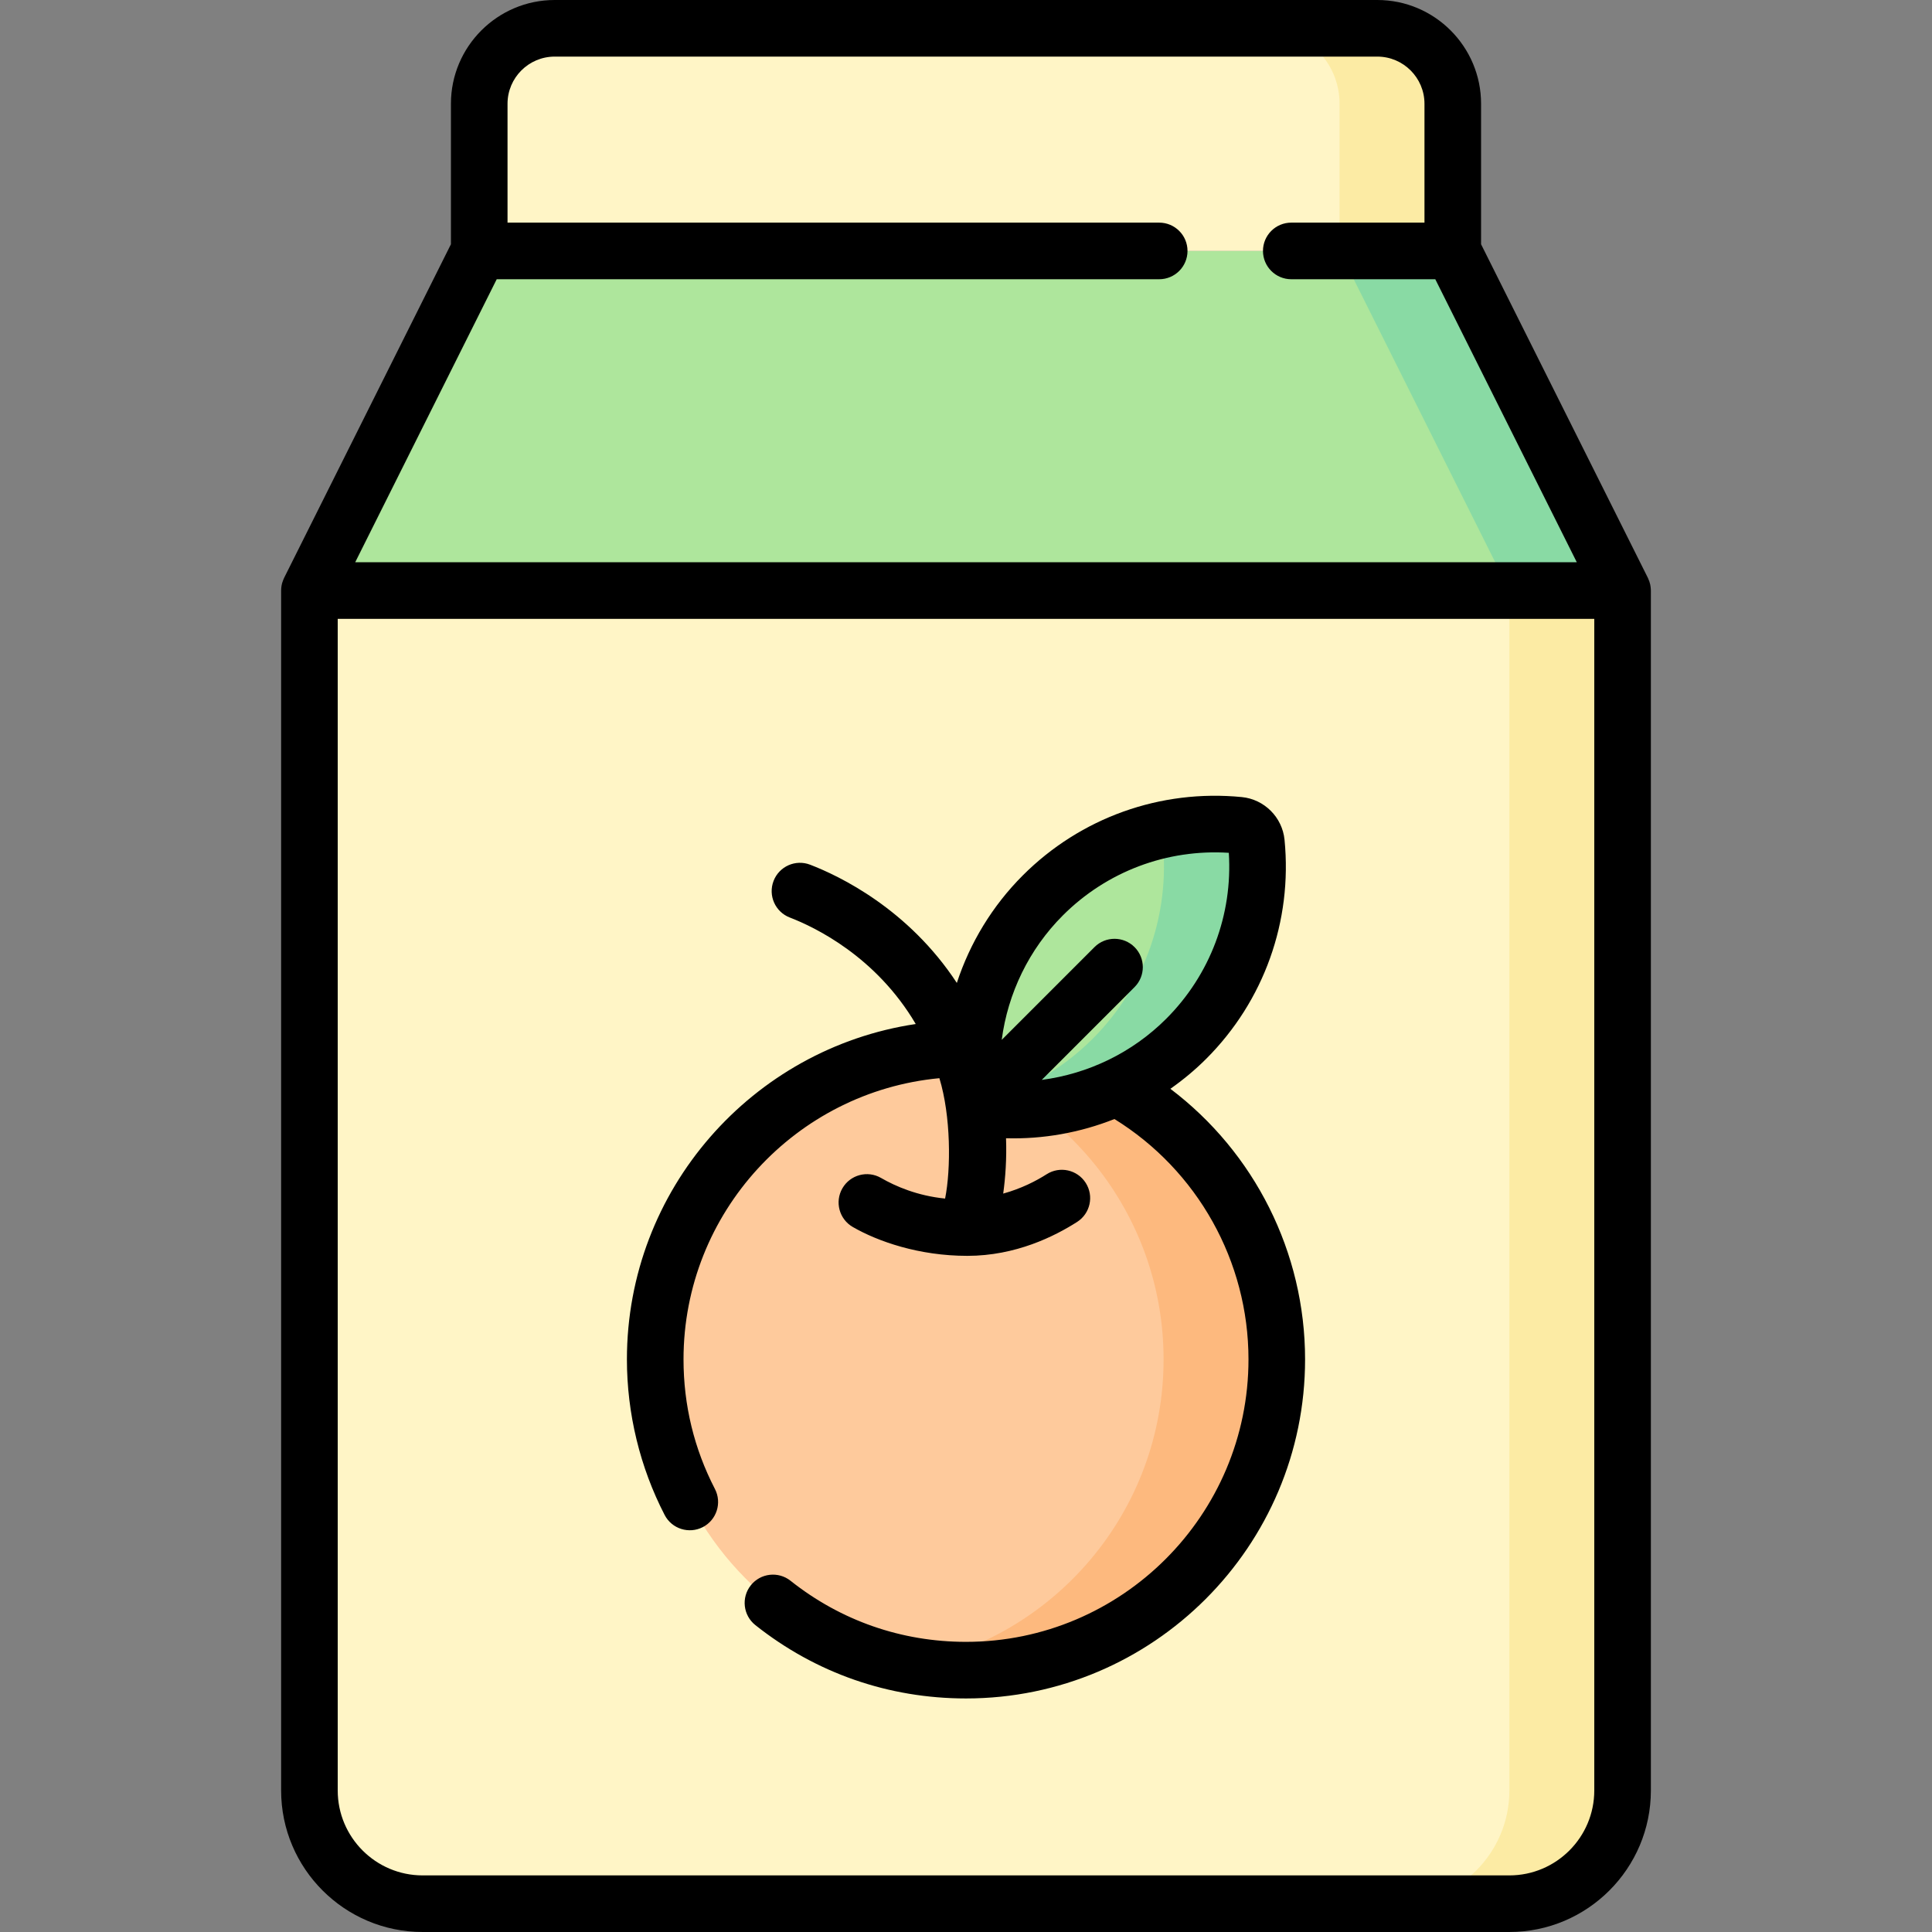 <svg id="Capa_1" enable-background="new 0 0 512 512" height="512" viewBox="0 0 512 512" width="512" xmlns="http://www.w3.org/2000/svg"><rect x="0" y="0" width="512" height="512" fill="#808080" stroke="none"/><g><g><path d="m400 504.5h-288c-16.569 0-30-13.431-30-30v-318h348v318c0 16.569-13.431 30-30 30z" fill="#fff5c6"/><path d="m400 156.5v318c0 16.569-13.431 30-30 30h30c16.569 0 30-13.431 30-30v-318z" fill="#fceba4"/><path d="m385 66.5h-258l-45 90h348z" fill="#aee69c"/><path d="m385 66.5h-30l45 90h30z" fill="#89daa4"/><path d="m147 7.5h218c11.046 0 20 8.954 20 20v39h-258v-39c0-11.046 8.954-20 20-20z" fill="#fff5c6"/><path d="m365 7.5h-30c11.046 0 20 8.954 20 20v39h30v-39c0-11.046-8.954-20-20-20z" fill="#fceba4"/><g><circle cx="256" cy="360.25" fill="#feca9c" r="82.361"/><path d="m256 277.889c-5.125 0-10.134.492-15 1.388 38.321 7.055 67.361 40.612 67.361 80.974s-29.04 73.918-67.361 80.973c4.866.896 9.875 1.388 15 1.388 45.487 0 82.361-36.874 82.361-82.361s-36.874-82.362-82.361-82.362z" fill="#fdb97e"/><g><path d="m276.36 237.293c-15.264 15.264-21.283 36.269-18.064 56.063 19.795 3.219 40.8-2.8 56.063-18.064 14.222-14.222 20.418-33.428 18.594-51.995-.238-2.428-2.171-4.36-4.599-4.598-18.566-1.824-37.772 4.372-51.994 18.594z" fill="#aee69c"/><path d="m332.953 223.298c-.238-2.427-2.171-4.36-4.598-4.598-7.226-.71-14.546-.188-21.634 1.532.789.811 1.316 1.877 1.433 3.067 1.824 18.567-4.372 37.773-18.594 51.995-8.948 8.948-19.874 14.693-31.367 17.289.039.258.061.518.103.775 19.795 3.219 40.8-2.8 56.063-18.064 14.222-14.223 20.418-33.429 18.594-51.996z" fill="#89daa4"/></g></g></g><path d="m186.247 404.705c3.68-1.903 5.119-6.429 3.217-10.107-5.523-10.679-8.324-22.235-8.324-34.348 0-38.899 29.825-70.951 67.807-74.518 3.059 9.981 3.09 24.025 1.514 31.901-7.314-.727-13.12-3.237-16.974-5.462-3.587-2.074-8.175-.842-10.244 2.746-2.071 3.587-.842 8.174 2.746 10.244 6.655 3.84 17.559 7.653 30.332 7.653.009 0 .018.002.027.002 12.863 0 23.177-5.209 29.091-8.985 3.491-2.229 4.515-6.866 2.285-10.357-2.229-3.493-6.869-4.513-10.357-2.285-2.776 1.773-6.663 3.785-11.506 5.128.585-4.243.942-9.206.748-14.667 9.839.281 19.654-1.488 28.729-5.094 21.996 13.603 35.524 37.687 35.524 63.694 0 41.278-33.582 74.86-74.86 74.86-17.077 0-33.156-5.597-46.499-16.187-3.245-2.574-7.963-2.033-10.537 1.213-2.574 3.244-2.032 7.962 1.213 10.537 16.019 12.717 35.323 19.437 55.821 19.437 49.549 0 89.86-40.312 89.86-89.86 0-28.383-13.42-54.858-35.697-71.703 3.363-2.361 6.552-5.003 9.5-7.951 15.309-15.31 22.873-36.461 20.754-58.03-.587-5.979-5.352-10.743-11.329-11.33-21.571-2.117-42.723 5.445-58.031 20.754-8.081 8.081-14.005 17.888-17.484 28.499-12.876-19.62-31.117-28.346-38.879-31.331-3.87-1.489-8.206.442-9.692 4.308-1.487 3.866.441 8.205 4.308 9.692 6.676 2.568 22.851 10.343 33.371 28.221-43.255 6.455-76.541 43.848-76.541 88.872 0 14.329 3.458 28.589 10 41.238 1.925 3.721 6.49 5.087 10.107 3.216zm95.417-162.108c11.655-11.656 27.591-17.64 43.985-16.593 1.048 16.396-4.938 32.33-16.594 43.984-8.975 8.976-20.636 14.576-32.981 16.197l24.588-24.588c2.929-2.93 2.929-7.678 0-10.607-2.93-2.928-7.678-2.928-10.607 0l-24.59 24.59c1.621-12.343 7.224-24.009 16.199-32.983zm155.815-86.515c-.046-.628-.112-1.532-.771-2.937l-44.208-88.416v-37.229c0-15.163-12.337-27.5-27.5-27.5h-218c-15.163 0-27.5 12.337-27.5 27.5v37.229l-44.208 88.416c-.313.736-.766 1.659-.792 3.354v318c0 20.678 16.822 37.5 37.5 37.5h288c20.678 0 37.5-16.822 37.5-37.5v-318c0-.14-.013-.278-.021-.417zm-305.844-82.082h175.566c4.143 0 7.5-3.357 7.5-7.5s-3.357-7.5-7.5-7.5h-172.701v-31.5c0-6.893 5.607-12.5 12.5-12.5h218c6.893 0 12.5 5.607 12.5 12.5v31.5h-35.299c-4.143 0-7.5 3.357-7.5 7.5s3.357 7.5 7.5 7.5h38.164l37.5 75h-323.73zm290.865 400.5c0 12.406-10.094 22.5-22.5 22.5h-288c-12.406 0-22.5-10.094-22.5-22.5v-310.5h333z"/></g></svg>